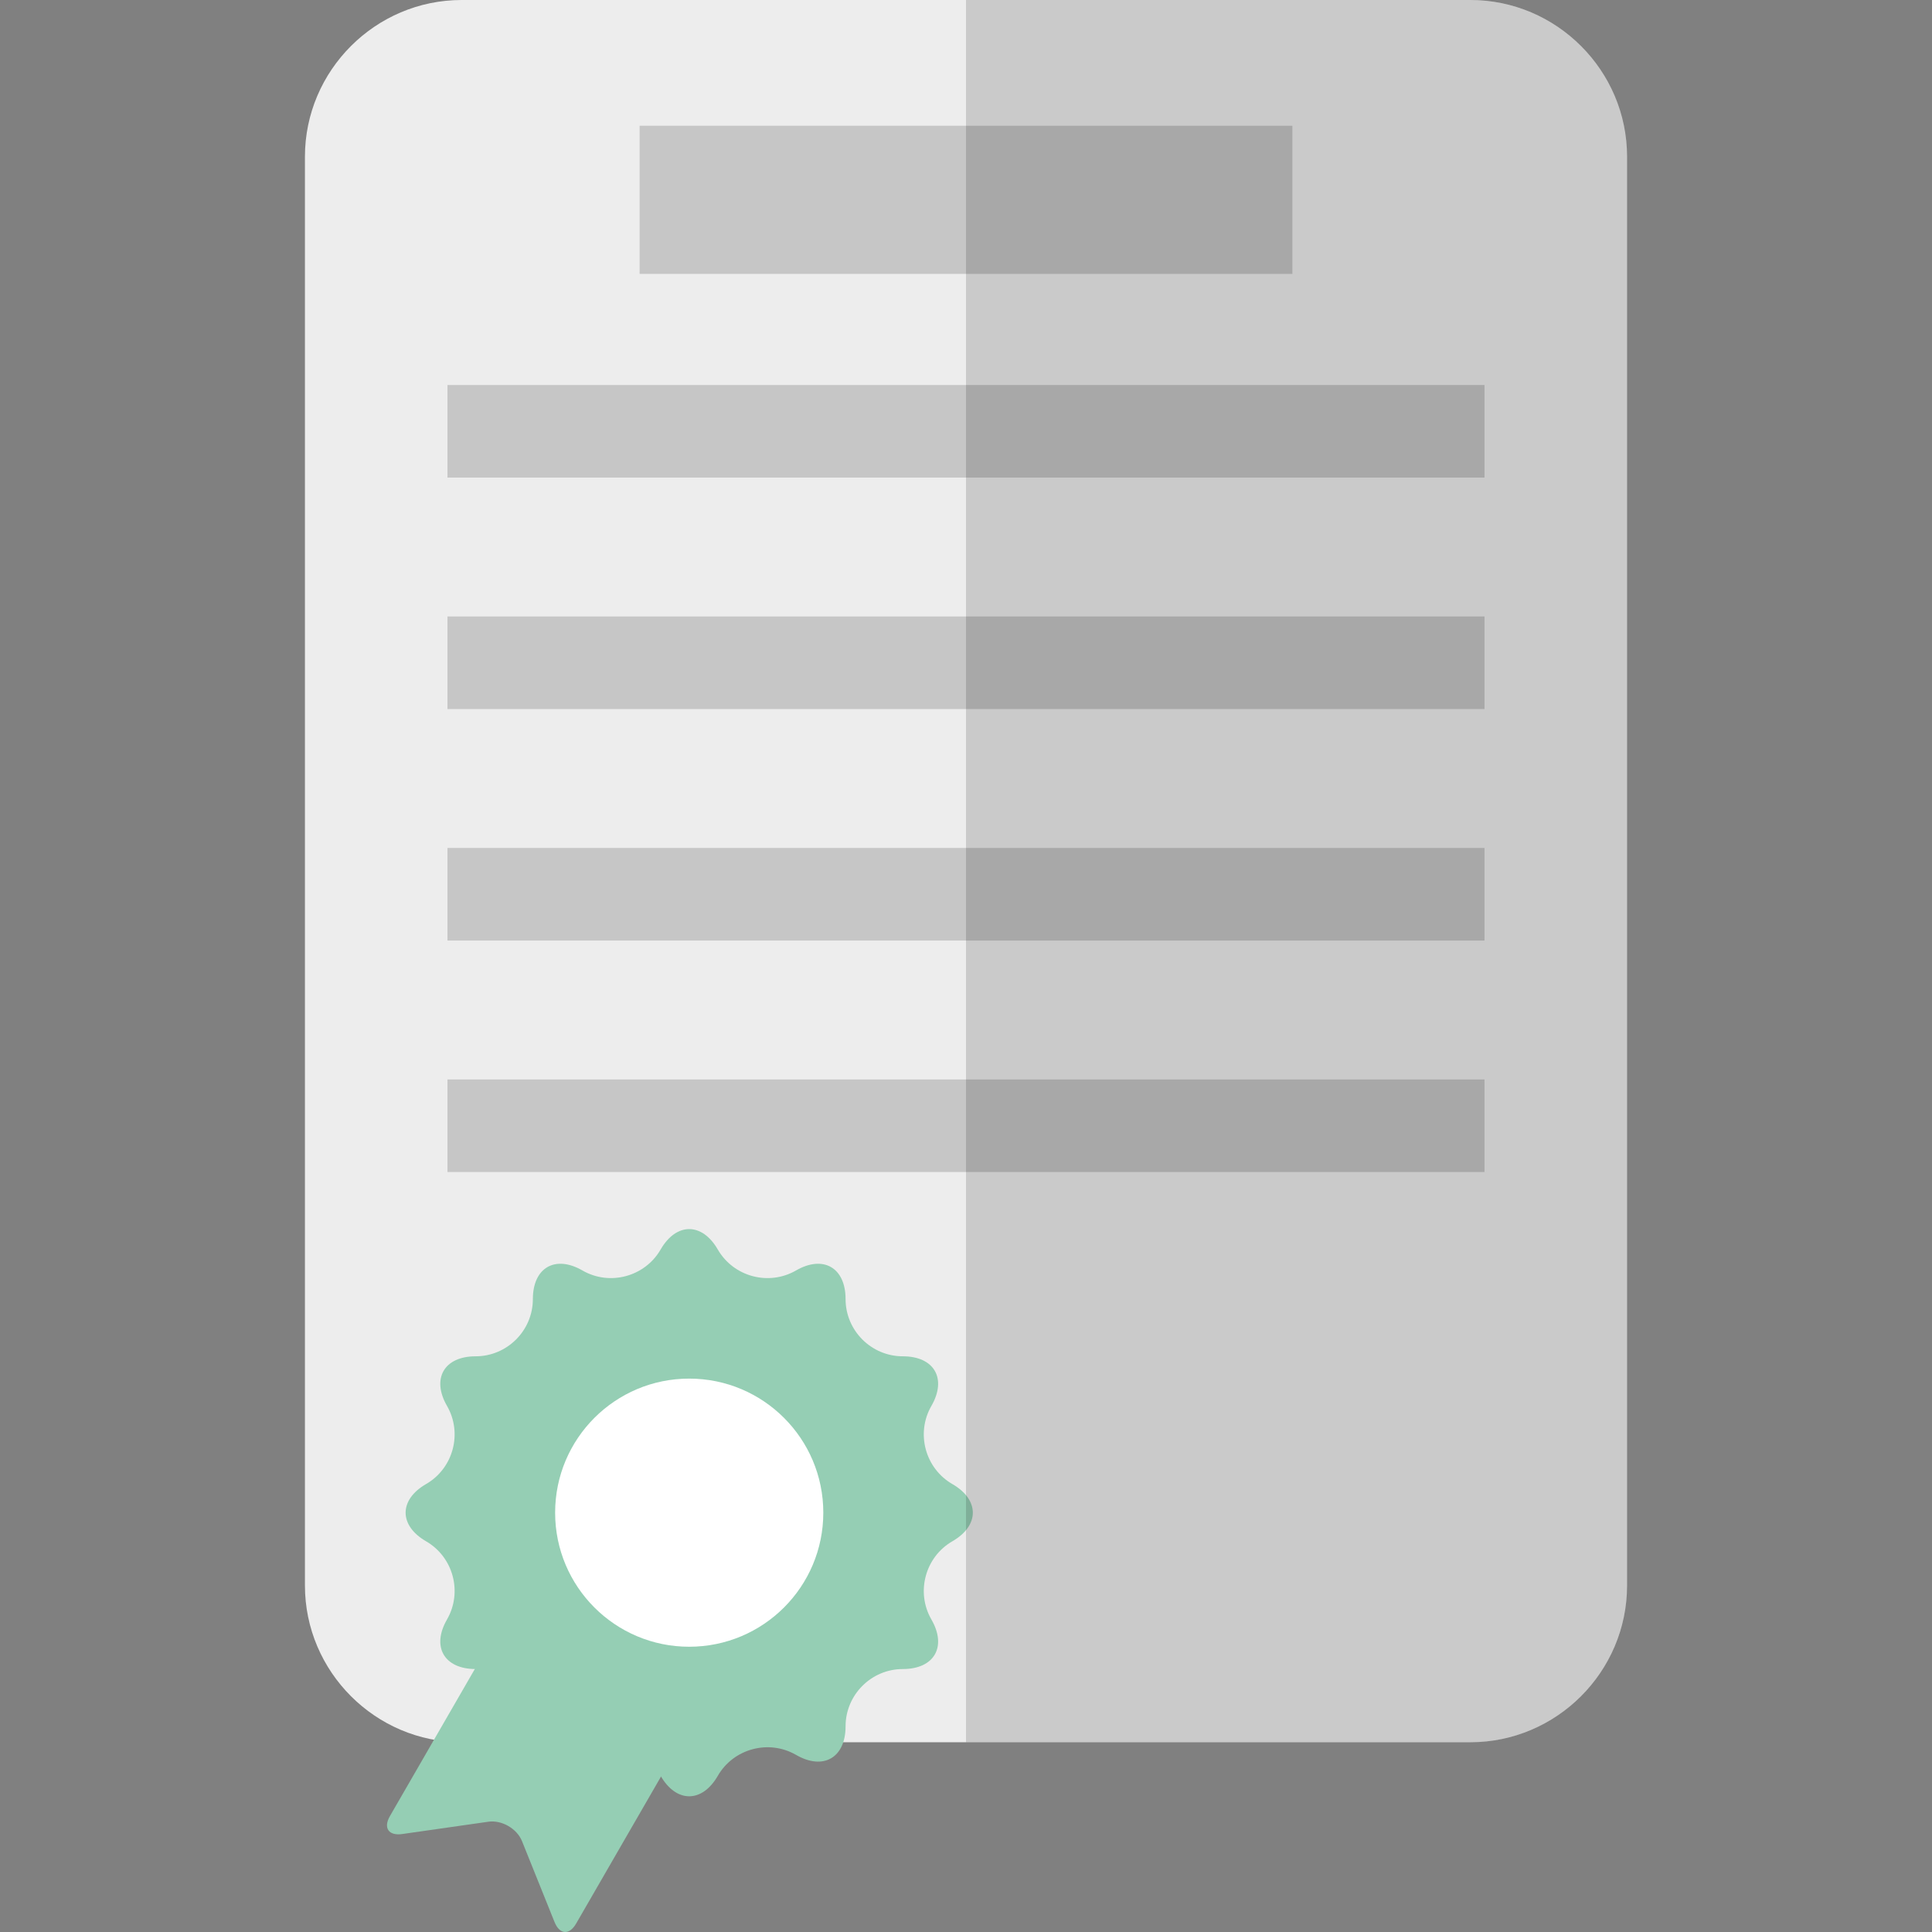 <?xml version="1.0" encoding="utf-8"?>
<!-- Generator: Adobe Illustrator 16.0.0, SVG Export Plug-In . SVG Version: 6.00 Build 0)  -->
<!DOCTYPE svg PUBLIC "-//W3C//DTD SVG 1.1//EN" "http://www.w3.org/Graphics/SVG/1.1/DTD/svg11.dtd">
<svg version="1.1" id="Layer_1" xmlns="http://www.w3.org/2000/svg" xmlns:xlink="http://www.w3.org/1999/xlink" x="0px" y="0px"
	 width="256px" height="256px" viewBox="0 0 256 256" enable-background="new 0 0 256 256" xml:space="preserve">
<rect x="0" y="0" width="256" height="256" fill="#808080" stroke="none"/>
<g>
	<path fill="#EDEDED" d="M194.83,0H61.169c-11.42,0-20.763,9.345-20.763,20.763v189.325c0,11.42,9.343,20.768,20.763,20.768H194.83
		c11.422,0,20.764-9.348,20.764-20.768V20.763C215.594,9.345,206.252,0,194.83,0z"/>
	<path fill="#95CEB4" d="M97.655,217.962c0.905-1.563,0.361-3.579-1.196-4.482l-18.993-10.964c-1.563-0.898-3.577-0.361-4.482,1.197
		l-21.316,36.926c-0.903,1.563-0.181,2.632,1.606,2.383l11.426-1.633c1.787-0.255,3.802,0.909,4.471,2.579l4.308,10.713
		c0.675,1.676,1.957,1.767,2.861,0.202L97.655,217.962z"/>
	<path fill="#95CEB4" d="M126.192,196.646c-3.611-2.084-4.86-6.748-2.776-10.357c2.084-3.616,0.384-6.572-3.791-6.572
		c-4.168,0-7.582-3.407-7.582-7.582c0-4.168-2.956-5.875-6.566-3.791c-3.617,2.085-8.273,0.835-10.363-2.771
		c-2.084-3.616-5.498-3.616-7.582,0c-2.083,3.605-6.748,4.855-10.357,2.771c-3.61-2.084-6.567-0.377-6.567,3.791
		c0,4.175-3.413,7.582-7.581,7.582c-4.174,0-5.881,2.956-3.797,6.572c2.084,3.609,0.84,8.273-2.775,10.357
		c-3.61,2.084-3.61,5.498,0,7.582c3.615,2.09,4.859,6.748,2.775,10.363c-2.084,3.61-0.377,6.566,3.797,6.566
		c4.168,0,7.581,3.413,7.581,7.588c0,4.163,2.952,5.875,6.567,3.785c3.609-2.085,8.274-0.835,10.357,2.775
		c2.084,3.616,5.498,3.616,7.582,0c2.084-3.61,6.747-4.86,10.363-2.775c3.61,2.09,6.566,0.384,6.566-3.785
		c0-4.175,3.414-7.588,7.582-7.588c4.174,0,5.875-2.956,3.791-6.566c-2.084-3.615-0.834-8.273,2.776-10.363
		C129.808,202.144,129.808,198.734,126.192,196.646z"/>
	<path fill="#FFFFFF" d="M109.092,200.437c0-9.81-7.955-17.765-17.77-17.765c-9.811,0-17.765,7.955-17.765,17.765
		c0,9.815,7.954,17.765,17.765,17.765C101.137,218.201,109.092,210.252,109.092,200.437z"/>
	<g>
		<g>
			<rect x="84.75" y="16.663" fill="#C6C6C6" width="86.498" height="19.631"/>
		</g>
		<g>
			<rect x="59.292" y="51.015" fill="#C6C6C6" width="137.415" height="12.269"/>
		</g>
		<g>
			<rect x="59.292" y="81.686" fill="#C6C6C6" width="137.415" height="12.269"/>
		</g>
		<g>
			<rect x="59.292" y="112.36" fill="#C6C6C6" width="137.415" height="12.267"/>
		</g>
		<g>
			<rect x="59.292" y="143.033" fill="#C6C6C6" width="137.415" height="12.267"/>
		</g>
	</g>
	<path opacity="0.15" d="M194.83,0H128v230.855h66.83c11.422,0,20.764-9.348,20.764-20.768V20.763C215.594,9.345,206.252,0,194.83,0
		z"/>
</g>
</svg>
